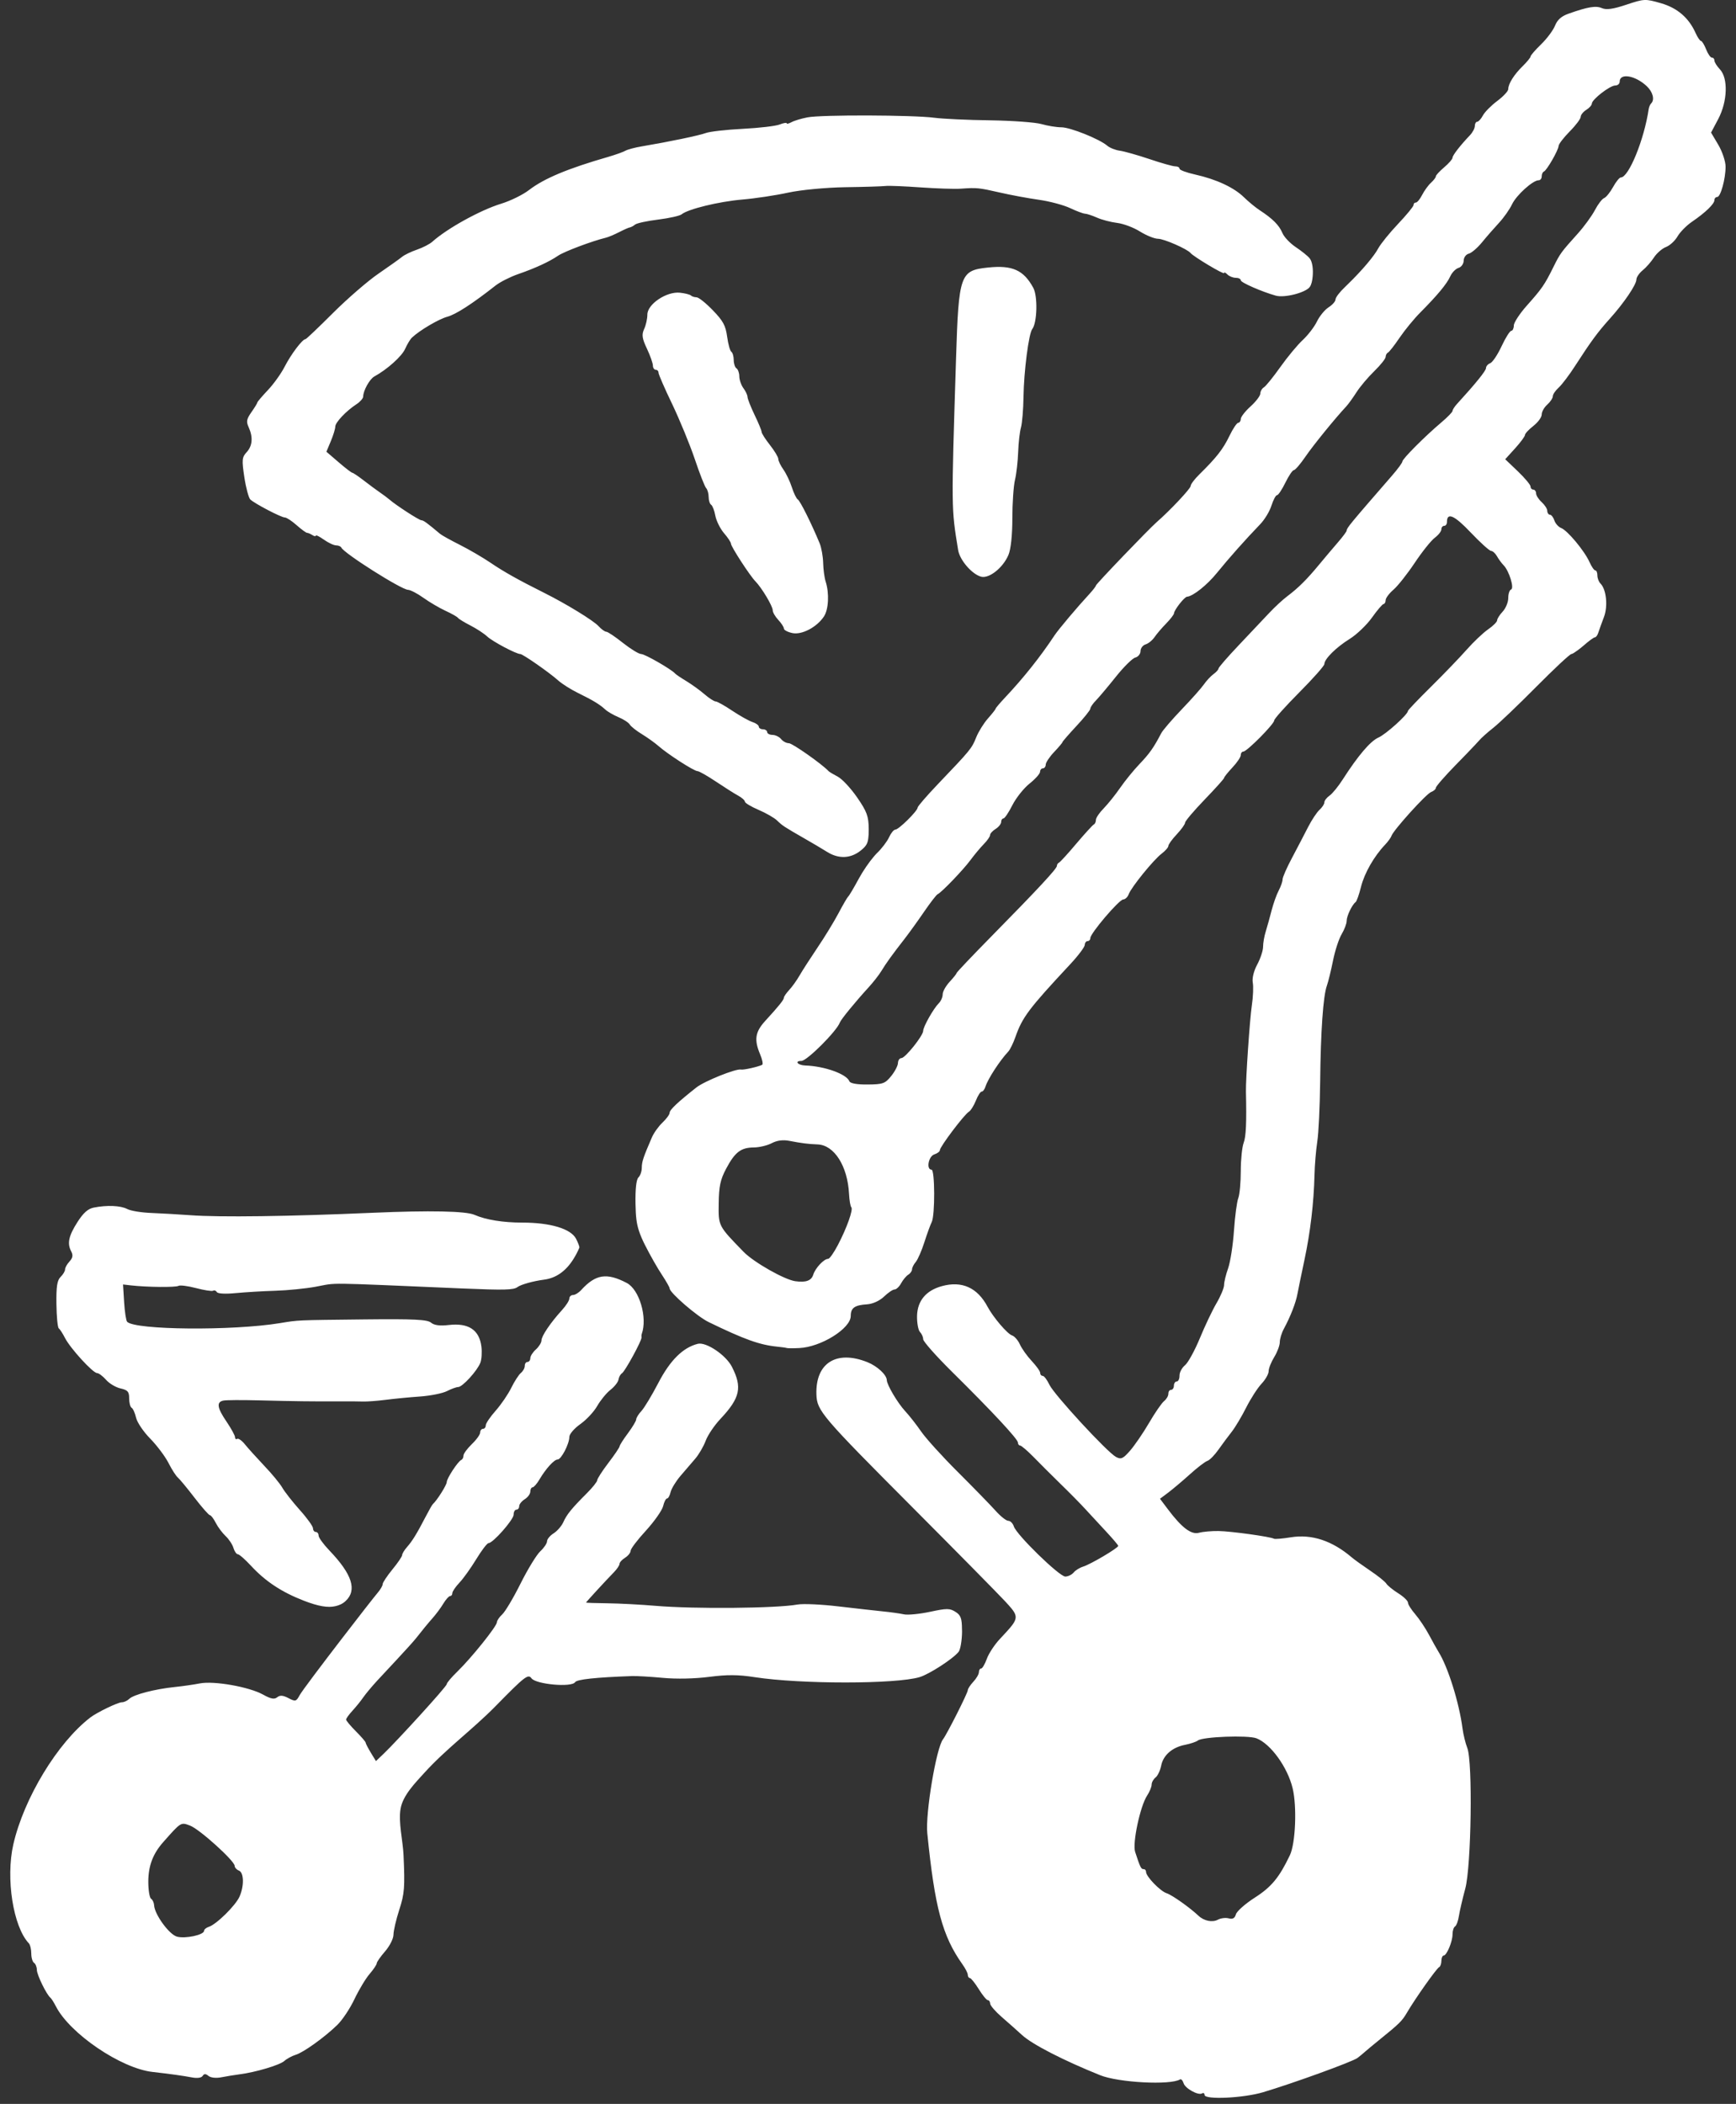 <?xml version="1.0" encoding="UTF-8"?>
<svg width="52px" height="63px" viewBox="0 0 52 63" version="1.1" xmlns="http://www.w3.org/2000/svg" xmlns:xlink="http://www.w3.org/1999/xlink">
    <rect x="0" y="0" width="52" height="63" fill="#333333" stroke="none"/>
    <!-- Generator: Sketch 61 (89581) - https://sketch.com -->
    <title>img-nav-cafe-white</title>
    <desc>Created with Sketch.</desc>
    <g id="Page-1" stroke="none" stroke-width="1" fill="none" fill-rule="evenodd">
        <g id="200318_kodomonooka-ver2" transform="translate(-1146, -6392)" fill="#FFFFFF">
            <path d="M1155.871,6438.433 C1155.687,6438.241 1155.543,6438.043 1155.543,6437.982 C1155.543,6437.923 1155.505,6437.874 1155.46,6437.874 C1155.414,6437.874 1155.376,6437.824 1155.376,6437.765 C1155.376,6437.706 1155.197,6437.456 1154.979,6437.215 C1154.763,6436.972 1154.527,6436.672 1154.458,6436.551 C1154.389,6436.429 1154.146,6436.133 1153.915,6435.892 C1153.686,6435.649 1153.426,6435.362 1153.335,6435.249 C1153.249,6435.14 1153.142,6435.064 1153.106,6435.086 C1153.069,6435.109 1153.04,6435.086 1153.04,6435.037 C1153.04,6434.985 1152.925,6434.778 1152.79,6434.577 C1152.504,6434.16 1152.477,6433.984 1152.689,6433.94 C1152.768,6433.922 1153.239,6433.92 1153.749,6433.933 C1154.867,6433.961 1155.329,6433.966 1156.086,6433.963 C1156.411,6433.961 1156.762,6433.963 1156.879,6433.968 C1156.992,6433.972 1157.296,6433.95 1157.546,6433.918 C1157.798,6433.885 1158.264,6433.84 1158.581,6433.818 C1158.898,6433.795 1159.262,6433.722 1159.39,6433.655 C1159.515,6433.591 1159.67,6433.534 1159.724,6433.534 C1159.852,6433.534 1160.294,6433.05 1160.388,6432.808 C1160.427,6432.706 1160.441,6432.491 1160.42,6432.324 C1160.357,6431.821 1160.033,6431.608 1159.441,6431.677 C1159.173,6431.708 1159.004,6431.685 1158.911,6431.606 C1158.801,6431.513 1158.398,6431.493 1156.929,6431.509 C1154.817,6431.533 1154.967,6431.526 1154.375,6431.622 C1152.956,6431.853 1150.052,6431.828 1149.809,6431.581 C1149.777,6431.549 1149.736,6431.285 1149.718,6430.992 L1149.685,6430.463 L1149.927,6430.491 C1150.402,6430.545 1151.263,6430.553 1151.345,6430.505 C1151.391,6430.477 1151.629,6430.508 1151.871,6430.571 C1152.113,6430.635 1152.343,6430.671 1152.38,6430.651 C1152.42,6430.628 1152.467,6430.645 1152.497,6430.692 C1152.526,6430.74 1152.755,6430.751 1153.064,6430.721 C1153.349,6430.694 1153.882,6430.662 1154.25,6430.651 C1154.617,6430.64 1155.161,6430.585 1155.46,6430.53 C1156.133,6430.407 1155.602,6430.402 1159.841,6430.582 C1161.118,6430.636 1161.382,6430.629 1161.502,6430.54 C1161.603,6430.464 1161.977,6430.36 1162.295,6430.319 C1162.656,6430.273 1162.95,6430.063 1163.175,6429.704 C1162.697,6429.752 1162.207,6429.737 1161.724,6429.711 C1158.082,6429.52 1154.439,6429.328 1150.796,6429.136 C1150.03,6429.096 1149.165,6429.091 1148.619,6429.63 C1147.909,6430.331 1148.173,6431.587 1148.839,6432.33 C1149.505,6433.074 1150.456,6433.482 1151.279,6434.046 C1152.614,6434.956 1153.612,6436.269 1154.586,6437.557 C1155.164,6438.323 1155.749,6439.197 1156.046,6440.096 C1156.16,6440.07 1156.263,6440.026 1156.352,6439.942 C1156.702,6439.617 1156.549,6439.142 1155.871,6438.433 L1155.871,6438.433 Z M1151.279,6434.046 C1150.456,6433.482 1149.505,6433.074 1148.839,6432.33 C1148.173,6431.587 1147.909,6430.331 1148.619,6429.63 C1149.165,6429.091 1150.03,6429.096 1150.796,6429.136 C1154.439,6429.328 1158.082,6429.52 1161.724,6429.711 C1162.207,6429.737 1162.697,6429.752 1163.175,6429.704 C1163.24,6429.6 1163.301,6429.489 1163.354,6429.361 C1163.363,6429.338 1163.319,6429.219 1163.255,6429.094 C1163.099,6428.794 1162.487,6428.61 1161.643,6428.61 C1161.068,6428.61 1160.552,6428.526 1160.216,6428.379 C1159.959,6428.264 1158.873,6428.242 1157.171,6428.316 C1154.659,6428.426 1152.577,6428.454 1151.704,6428.389 C1151.362,6428.364 1150.832,6428.334 1150.536,6428.322 C1150.236,6428.311 1149.912,6428.258 1149.81,6428.203 C1149.613,6428.099 1149.201,6428.082 1148.808,6428.161 C1148.635,6428.195 1148.497,6428.318 1148.321,6428.593 C1148.055,6429.01 1148.007,6429.233 1148.132,6429.47 C1148.194,6429.587 1148.18,6429.667 1148.082,6429.774 C1148.005,6429.858 1147.949,6429.96 1147.949,6430.012 C1147.949,6430.064 1147.89,6430.163 1147.815,6430.237 C1147.711,6430.34 1147.683,6430.525 1147.69,6431.051 C1147.695,6431.427 1147.726,6431.752 1147.761,6431.778 C1147.795,6431.802 1147.879,6431.932 1147.947,6432.065 C1148.104,6432.374 1148.783,6433.116 1148.908,6433.116 C1148.958,6433.116 1149.081,6433.209 1149.176,6433.317 C1149.271,6433.427 1149.467,6433.544 1149.61,6433.576 C1149.826,6433.625 1149.869,6433.672 1149.869,6433.872 C1149.869,6434.005 1149.901,6434.13 1149.943,6434.156 C1149.986,6434.181 1150.044,6434.314 1150.077,6434.456 C1150.109,6434.595 1150.3,6434.877 1150.499,6435.078 C1150.696,6435.279 1150.945,6435.609 1151.045,6435.804 C1151.147,6436.005 1151.272,6436.199 1151.329,6436.246 C1151.383,6436.292 1151.611,6436.567 1151.829,6436.851 C1152.047,6437.135 1152.256,6437.372 1152.288,6437.372 C1152.32,6437.372 1152.4,6437.477 1152.463,6437.602 C1152.527,6437.728 1152.662,6437.907 1152.76,6437.999 C1152.856,6438.088 1152.965,6438.253 1152.993,6438.354 C1153.023,6438.453 1153.083,6438.541 1153.122,6438.541 C1153.165,6438.541 1153.337,6438.692 1153.515,6438.883 C1153.95,6439.353 1154.433,6439.673 1155.101,6439.932 C1155.537,6440.101 1155.822,6440.148 1156.046,6440.096 C1155.749,6439.197 1155.164,6438.323 1154.586,6437.557 C1153.612,6436.269 1152.614,6434.956 1151.279,6434.046 L1151.279,6434.046 Z M1170.657,6408.856 C1170.652,6408.664 1170.605,6408.4 1170.553,6408.272 C1170.312,6407.688 1169.969,6406.999 1169.897,6406.956 C1169.856,6406.931 1169.778,6406.774 1169.722,6406.599 C1169.666,6406.423 1169.554,6406.188 1169.468,6406.064 C1169.38,6405.939 1169.313,6405.8 1169.313,6405.743 C1169.313,6405.688 1169.201,6405.502 1169.063,6405.326 C1168.925,6405.151 1168.813,6404.976 1168.813,6404.933 C1168.813,6404.892 1168.72,6404.667 1168.603,6404.425 C1168.487,6404.183 1168.393,6403.944 1168.391,6403.887 C1168.389,6403.828 1168.334,6403.711 1168.265,6403.619 C1168.201,6403.532 1168.145,6403.369 1168.145,6403.269 C1168.145,6403.169 1168.105,6403.058 1168.061,6403.031 C1168.016,6403.004 1167.978,6402.889 1167.978,6402.781 C1167.978,6402.672 1167.945,6402.56 1167.907,6402.534 C1167.868,6402.509 1167.812,6402.31 1167.781,6402.084 C1167.736,6401.75 1167.662,6401.611 1167.352,6401.291 C1167.142,6401.074 1166.927,6400.902 1166.863,6400.902 C1166.805,6400.902 1166.724,6400.877 1166.697,6400.849 C1166.667,6400.819 1166.517,6400.781 1166.367,6400.765 C1165.967,6400.722 1165.391,6401.108 1165.391,6401.42 C1165.391,6401.546 1165.348,6401.739 1165.294,6401.854 C1165.217,6402.024 1165.233,6402.134 1165.379,6402.443 C1165.477,6402.651 1165.557,6402.879 1165.557,6402.948 C1165.557,6403.014 1165.597,6403.073 1165.641,6403.073 C1165.688,6403.073 1165.725,6403.111 1165.725,6403.16 C1165.725,6403.208 1165.908,6403.632 1166.134,6404.099 C1166.357,6404.567 1166.663,6405.308 1166.81,6405.743 C1166.956,6406.178 1167.11,6406.572 1167.151,6406.615 C1167.192,6406.657 1167.227,6406.782 1167.227,6406.883 C1167.227,6406.983 1167.261,6407.091 1167.302,6407.116 C1167.342,6407.141 1167.4,6407.291 1167.427,6407.442 C1167.454,6407.592 1167.574,6407.833 1167.685,6407.963 C1167.801,6408.096 1167.895,6408.239 1167.895,6408.28 C1167.895,6408.367 1168.463,6409.241 1168.627,6409.407 C1168.816,6409.599 1169.146,6410.15 1169.146,6410.275 C1169.146,6410.335 1169.219,6410.463 1169.313,6410.563 C1169.406,6410.663 1169.48,6410.777 1169.48,6410.821 C1169.48,6410.866 1169.588,6410.925 1169.731,6410.956 C1170.016,6411.019 1170.466,6410.783 1170.681,6410.459 C1170.82,6410.247 1170.844,6409.766 1170.732,6409.416 C1170.695,6409.301 1170.661,6409.048 1170.657,6408.856 L1170.657,6408.856 Z M1174.625,6440.269 C1174.45,6440.157 1174.366,6440.156 1173.857,6440.265 C1173.54,6440.332 1173.19,6440.366 1173.073,6440.34 C1172.954,6440.314 1172.676,6440.275 1172.442,6440.252 C1172.211,6440.229 1171.617,6440.161 1171.107,6440.102 C1170.599,6440.042 1170.056,6440.017 1169.889,6440.047 C1169.255,6440.162 1166.801,6440.184 1165.641,6440.086 C1165.207,6440.049 1164.556,6440.014 1164.201,6440.01 C1163.843,6440.006 1163.554,6439.996 1163.554,6439.988 C1163.554,6439.973 1164.149,6439.325 1164.394,6439.075 C1164.483,6438.983 1164.557,6438.873 1164.557,6438.829 C1164.557,6438.786 1164.631,6438.703 1164.723,6438.646 C1164.815,6438.588 1164.89,6438.494 1164.89,6438.436 C1164.89,6438.379 1165.096,6438.107 1165.35,6437.832 C1165.601,6437.556 1165.832,6437.228 1165.863,6437.101 C1165.892,6436.976 1165.945,6436.872 1165.979,6436.872 C1166.014,6436.872 1166.062,6436.789 1166.087,6436.68 C1166.113,6436.574 1166.244,6436.359 1166.379,6436.2 C1166.515,6436.042 1166.716,6435.808 1166.826,6435.679 C1166.936,6435.551 1167.077,6435.308 1167.139,6435.14 C1167.201,6434.974 1167.401,6434.677 1167.582,6434.486 C1168.171,6433.859 1168.24,6433.544 1167.922,6432.925 C1167.742,6432.574 1167.15,6432.177 1166.901,6432.24 C1166.456,6432.353 1166.073,6432.732 1165.721,6433.409 C1165.53,6433.775 1165.303,6434.153 1165.216,6434.248 C1165.13,6434.339 1165.057,6434.457 1165.057,6434.502 C1165.057,6434.548 1164.947,6434.731 1164.811,6434.915 C1164.674,6435.098 1164.563,6435.272 1164.56,6435.308 C1164.558,6435.342 1164.407,6435.566 1164.222,6435.808 C1164.038,6436.05 1163.889,6436.282 1163.889,6436.325 C1163.889,6436.368 1163.747,6436.547 1163.58,6436.713 C1163.12,6437.173 1162.977,6437.349 1162.873,6437.582 C1162.819,6437.699 1162.692,6437.846 1162.583,6437.915 C1162.473,6437.985 1162.386,6438.091 1162.386,6438.153 C1162.386,6438.214 1162.295,6438.35 1162.186,6438.45 C1162.076,6438.551 1161.811,6438.983 1161.593,6439.418 C1161.377,6439.852 1161.13,6440.265 1161.042,6440.344 C1160.96,6440.418 1160.884,6440.529 1160.884,6440.578 C1160.884,6440.695 1160.124,6441.642 1159.699,6442.055 C1159.523,6442.225 1159.382,6442.393 1159.382,6442.43 C1159.382,6442.503 1157.878,6444.145 1157.503,6444.504 L1157.261,6444.735 L1157.106,6444.481 C1157.02,6444.338 1156.952,6444.206 1156.952,6444.181 C1156.952,6444.155 1156.818,6444.001 1156.659,6443.842 C1156.501,6443.684 1156.367,6443.523 1156.367,6443.492 C1156.367,6443.459 1156.452,6443.342 1156.559,6443.225 C1156.666,6443.108 1156.808,6442.934 1156.88,6442.828 C1156.953,6442.723 1157.136,6442.503 1157.298,6442.327 C1157.453,6442.158 1158.312,6441.249 1158.468,6441.049 C1158.623,6440.849 1158.845,6440.579 1158.948,6440.465 C1159.052,6440.349 1159.203,6440.148 1159.278,6440.022 C1159.353,6439.897 1159.446,6439.793 1159.482,6439.793 C1159.52,6439.793 1159.549,6439.756 1159.549,6439.706 C1159.549,6439.657 1159.644,6439.517 1159.762,6439.392 C1159.881,6439.267 1160.104,6438.954 1160.267,6438.687 C1160.429,6438.421 1160.592,6438.208 1160.634,6438.208 C1160.766,6438.208 1161.385,6437.506 1161.385,6437.356 C1161.385,6437.273 1161.422,6437.206 1161.468,6437.206 C1161.515,6437.206 1161.552,6437.16 1161.552,6437.101 C1161.552,6437.044 1161.627,6436.95 1161.719,6436.893 C1161.811,6436.835 1161.885,6436.733 1161.885,6436.664 C1161.885,6436.597 1161.917,6436.538 1161.952,6436.538 C1161.988,6436.538 1162.084,6436.43 1162.157,6436.305 C1162.349,6435.979 1162.599,6435.704 1162.703,6435.704 C1162.811,6435.704 1163.054,6435.236 1163.054,6435.028 C1163.054,6434.944 1163.2,6434.774 1163.383,6434.644 C1163.567,6434.514 1163.791,6434.273 1163.889,6434.102 C1163.984,6433.935 1164.165,6433.712 1164.286,6433.618 C1164.411,6433.518 1164.515,6433.385 1164.527,6433.309 C1164.539,6433.233 1164.584,6433.152 1164.631,6433.122 C1164.723,6433.064 1165.23,6432.135 1165.216,6432.049 C1165.211,6432.013 1165.213,6431.974 1165.222,6431.948 C1165.4,6431.456 1165.152,6430.614 1164.773,6430.417 C1164.172,6430.104 1163.842,6430.155 1163.408,6430.63 C1163.332,6430.713 1163.222,6430.779 1163.163,6430.779 C1163.104,6430.779 1163.054,6430.828 1163.054,6430.884 C1163.054,6430.943 1162.956,6431.097 1162.826,6431.239 C1162.485,6431.614 1162.219,6432.009 1162.219,6432.14 C1162.219,6432.204 1162.144,6432.325 1162.053,6432.408 C1161.96,6432.49 1161.885,6432.608 1161.885,6432.67 C1161.885,6432.729 1161.846,6432.783 1161.802,6432.783 C1161.754,6432.783 1161.719,6432.833 1161.719,6432.9 C1161.719,6432.967 1161.668,6433.058 1161.602,6433.113 C1161.538,6433.165 1161.408,6433.367 1161.314,6433.559 C1161.22,6433.751 1161.009,6434.06 1160.846,6434.244 C1160.683,6434.427 1160.55,6434.624 1160.55,6434.682 C1160.55,6434.74 1160.513,6434.786 1160.467,6434.786 C1160.422,6434.786 1160.383,6434.836 1160.383,6434.894 C1160.383,6434.956 1160.275,6435.108 1160.133,6435.244 C1159.992,6435.382 1159.883,6435.53 1159.883,6435.587 C1159.883,6435.646 1159.855,6435.699 1159.815,6435.718 C1159.715,6435.763 1159.382,6436.271 1159.382,6436.38 C1159.382,6436.465 1159.09,6436.93 1158.964,6437.042 C1158.942,6437.063 1158.846,6437.231 1158.751,6437.415 C1158.487,6437.923 1158.355,6438.14 1158.193,6438.324 C1158.112,6438.416 1158.046,6438.524 1158.046,6438.567 C1158.046,6438.607 1157.913,6438.804 1157.754,6438.996 C1157.597,6439.188 1157.463,6439.389 1157.463,6439.434 C1157.463,6439.482 1157.399,6439.593 1157.314,6439.693 C1157.21,6439.816 1156.733,6440.426 1156.237,6441.072 C1156.254,6441.44 1156.211,6441.809 1156.07,6442.172 C1155.813,6442.833 1155.287,6443.357 1154.986,6444 C1154.685,6444.641 1154.705,6445.555 1155.325,6445.9 C1155.656,6446.084 1156.065,6446.05 1156.431,6445.952 C1158.596,6445.372 1159.742,6442.966 1161.717,6441.907 C1163.247,6441.084 1165.086,6441.165 1166.82,6441.266 C1168.46,6441.362 1170.154,6441.601 1171.757,6441.353 C1172.803,6441.19 1173.8,6440.937 1174.815,6440.786 C1174.813,6440.462 1174.778,6440.366 1174.625,6440.269 L1174.625,6440.269 Z M1153.155,6448.013 C1153.088,6447.987 1153.029,6447.922 1153.029,6447.873 C1153.029,6447.724 1151.978,6446.775 1151.694,6446.667 C1151.415,6446.562 1151.426,6446.555 1150.894,6447.156 C1150.58,6447.509 1150.442,6447.873 1150.442,6448.349 C1150.442,6448.599 1150.48,6448.83 1150.526,6448.858 C1150.57,6448.884 1150.612,6448.975 1150.616,6449.05 C1150.628,6449.325 1151.068,6449.93 1151.302,6449.992 C1151.552,6450.06 1152.112,6449.939 1152.112,6449.818 C1152.112,6449.778 1152.178,6449.722 1152.254,6449.698 C1152.48,6449.628 1153.059,6449.058 1153.175,6448.792 C1153.318,6448.466 1153.307,6448.072 1153.155,6448.013 L1153.155,6448.013 Z M1171.757,6441.353 C1172.803,6441.19 1173.8,6440.937 1174.815,6440.786 C1174.815,6440.815 1174.817,6440.834 1174.817,6440.865 C1174.814,6441.124 1174.768,6441.394 1174.715,6441.462 C1174.552,6441.67 1173.836,6442.134 1173.544,6442.221 C1172.834,6442.433 1169.989,6442.434 1168.612,6442.223 C1168.108,6442.145 1167.786,6442.143 1167.244,6442.213 C1166.81,6442.269 1166.271,6442.281 1165.858,6442.243 C1165.482,6442.208 1165.071,6442.184 1164.932,6442.189 C1163.838,6442.228 1163.279,6442.288 1163.227,6442.372 C1163.126,6442.535 1162.052,6442.438 1161.919,6442.255 C1161.82,6442.119 1161.72,6442.196 1160.844,6443.09 C1160.163,6443.783 1159.372,6444.36 1158.717,6445.08 C1158.447,6445.378 1158.071,6445.755 1158,6446.155 C1157.927,6446.563 1158.068,6447.122 1158.087,6447.539 C1158.131,6448.516 1158.117,6448.703 1157.961,6449.183 C1157.864,6449.483 1157.786,6449.819 1157.786,6449.935 C1157.786,6450.049 1157.673,6450.273 1157.536,6450.431 C1157.398,6450.59 1157.285,6450.751 1157.285,6450.79 C1157.285,6450.828 1157.188,6450.974 1157.073,6451.107 C1156.954,6451.245 1156.753,6451.579 1156.618,6451.862 C1156.483,6452.147 1156.255,6452.489 1156.101,6452.638 C1155.717,6453.01 1155.088,6453.461 1154.857,6453.53 C1154.749,6453.562 1154.591,6453.648 1154.515,6453.716 C1154.376,6453.839 1153.655,6454.054 1153.172,6454.115 C1153.024,6454.134 1152.783,6454.174 1152.633,6454.203 C1152.475,6454.235 1152.313,6454.218 1152.245,6454.162 C1152.161,6454.093 1152.112,6454.093 1152.07,6454.162 C1152.034,6454.22 1151.911,6454.238 1151.752,6454.208 C1151.471,6454.155 1151.118,6454.106 1150.567,6454.043 C1149.624,6453.936 1148.093,6452.897 1147.674,6452.079 C1147.615,6451.963 1147.54,6451.845 1147.512,6451.823 C1147.395,6451.73 1147.104,6451.136 1147.104,6450.986 C1147.104,6450.902 1147.064,6450.804 1147.02,6450.777 C1146.975,6450.75 1146.937,6450.623 1146.937,6450.497 C1146.937,6450.372 1146.904,6450.234 1146.866,6450.194 C1146.395,6449.699 1146.167,6448.249 1146.399,6447.23 C1146.716,6445.845 1147.725,6444.183 1148.706,6443.429 C1148.907,6443.275 1149.531,6442.974 1149.649,6442.974 C1149.716,6442.974 1149.813,6442.929 1149.875,6442.869 C1150.003,6442.744 1150.643,6442.577 1151.234,6442.517 C1151.469,6442.493 1151.799,6442.445 1151.986,6442.409 C1152.412,6442.326 1153.466,6442.513 1153.88,6442.744 C1154.114,6442.874 1154.217,6442.893 1154.302,6442.825 C1154.386,6442.757 1154.473,6442.762 1154.64,6442.849 C1154.848,6442.958 1154.874,6442.951 1154.973,6442.766 C1155.038,6442.644 1155.652,6441.833 1156.237,6441.072 C1156.254,6441.44 1156.211,6441.809 1156.07,6442.172 C1155.813,6442.833 1155.287,6443.357 1154.986,6444 C1154.685,6444.641 1154.705,6445.555 1155.325,6445.9 C1155.656,6446.084 1156.065,6446.05 1156.431,6445.952 C1158.596,6445.372 1159.742,6442.966 1161.717,6441.907 C1163.247,6441.084 1165.086,6441.165 1166.82,6441.266 C1168.46,6441.362 1170.154,6441.601 1171.757,6441.353 L1171.757,6441.353 Z M1175.389,6409.269 C1175.629,6409.332 1176.048,6408.999 1176.208,6408.614 C1176.279,6408.446 1176.324,6408.022 1176.324,6407.521 C1176.324,6407.07 1176.359,6406.553 1176.403,6406.369 C1176.446,6406.186 1176.489,6405.81 1176.498,6405.534 C1176.508,6405.259 1176.545,6404.929 1176.582,6404.8 C1176.618,6404.672 1176.653,6404.257 1176.658,6403.883 C1176.669,6403.115 1176.814,6401.992 1176.92,6401.854 C1177.068,6401.664 1177.088,6400.87 1176.951,6400.619 C1176.662,6400.087 1176.324,6399.935 1175.598,6400.011 C1174.757,6400.098 1174.717,6400.21 1174.637,6402.739 C1174.494,6407.279 1174.493,6407.204 1174.7,6408.472 C1174.748,6408.772 1175.115,6409.197 1175.389,6409.269 L1175.389,6409.269 Z M1171.675,6415.879 C1171.485,6415.604 1171.227,6415.327 1171.095,6415.257 C1170.961,6415.187 1170.84,6415.114 1170.819,6415.091 C1170.626,6414.882 1169.734,6414.255 1169.63,6414.255 C1169.555,6414.255 1169.453,6414.201 1169.396,6414.13 C1169.344,6414.064 1169.221,6414.006 1169.138,6414.006 C1169.054,6414.006 1168.979,6413.966 1168.979,6413.922 C1168.979,6413.878 1168.921,6413.838 1168.854,6413.838 C1168.787,6413.838 1168.729,6413.801 1168.729,6413.759 C1168.729,6413.717 1168.641,6413.653 1168.541,6413.622 C1168.436,6413.588 1168.17,6413.44 1167.936,6413.284 C1167.702,6413.127 1167.482,6413.004 1167.435,6413.004 C1167.39,6413.004 1167.239,6412.907 1167.105,6412.791 C1166.967,6412.671 1166.73,6412.501 1166.563,6412.398 C1166.396,6412.298 1166.248,6412.198 1166.224,6412.17 C1166.117,6412.045 1165.318,6411.585 1165.207,6411.585 C1165.137,6411.585 1164.894,6411.436 1164.66,6411.252 C1164.427,6411.066 1164.204,6410.917 1164.16,6410.917 C1164.117,6410.917 1164.013,6410.842 1163.93,6410.751 C1163.781,6410.585 1162.962,6410.083 1162.303,6409.754 C1161.526,6409.366 1161.075,6409.112 1160.684,6408.845 C1160.465,6408.697 1160.054,6408.456 1159.779,6408.318 C1159.503,6408.179 1159.232,6408.029 1159.182,6407.986 C1158.789,6407.656 1158.684,6407.579 1158.622,6407.579 C1158.555,6407.579 1157.863,6407.131 1157.663,6406.957 C1157.608,6406.909 1157.479,6406.813 1157.379,6406.745 C1157.275,6406.674 1157.066,6406.519 1156.899,6406.39 C1156.732,6406.261 1156.581,6406.159 1156.553,6406.157 C1156.526,6406.154 1156.34,6406.012 1156.14,6405.839 L1155.777,6405.527 L1155.91,6405.209 C1155.983,6405.034 1156.043,6404.84 1156.043,6404.775 C1156.043,6404.649 1156.369,6404.305 1156.678,6404.104 C1156.786,6404.034 1156.879,6403.928 1156.879,6403.874 C1156.879,6403.699 1157.072,6403.351 1157.212,6403.274 C1157.596,6403.064 1158.037,6402.67 1158.135,6402.447 C1158.199,6402.305 1158.287,6402.159 1158.339,6402.11 C1158.57,6401.891 1159.14,6401.556 1159.398,6401.485 C1159.657,6401.415 1160.15,6401.096 1160.843,6400.551 C1160.975,6400.447 1161.276,6400.294 1161.51,6400.212 C1162.036,6400.03 1162.452,6399.838 1162.72,6399.655 C1162.901,6399.532 1163.738,6399.217 1164.155,6399.116 C1164.229,6399.098 1164.406,6399.023 1164.548,6398.95 C1164.69,6398.877 1164.835,6398.813 1164.869,6398.809 C1164.903,6398.803 1164.974,6398.766 1165.023,6398.725 C1165.074,6398.683 1165.382,6398.616 1165.716,6398.575 C1166.05,6398.533 1166.362,6398.463 1166.417,6398.418 C1166.611,6398.26 1167.527,6398.037 1168.228,6397.976 C1168.62,6397.943 1169.236,6397.85 1169.605,6397.769 C1169.984,6397.687 1170.724,6397.616 1171.316,6397.606 C1171.892,6397.598 1172.434,6397.581 1172.526,6397.569 C1172.618,6397.557 1173.086,6397.577 1173.569,6397.611 C1174.053,6397.645 1174.595,6397.663 1174.779,6397.65 C1175.269,6397.616 1175.313,6397.621 1175.948,6397.765 C1176.273,6397.84 1176.791,6397.936 1177.117,6397.982 C1177.441,6398.028 1177.857,6398.139 1178.055,6398.232 C1178.247,6398.323 1178.452,6398.399 1178.501,6398.399 C1178.551,6398.399 1178.714,6398.453 1178.857,6398.516 C1179.004,6398.582 1179.269,6398.651 1179.461,6398.675 C1179.651,6398.698 1179.958,6398.813 1180.149,6398.934 C1180.341,6399.053 1180.582,6399.15 1180.688,6399.15 C1180.863,6399.15 1181.563,6399.456 1181.661,6399.576 C1181.749,6399.684 1182.666,6400.233 1182.666,6400.177 C1182.666,6400.143 1182.708,6400.161 1182.766,6400.219 C1182.821,6400.274 1182.933,6400.319 1183.017,6400.319 C1183.1,6400.319 1183.166,6400.352 1183.166,6400.394 C1183.166,6400.46 1183.801,6400.738 1184.218,6400.854 C1184.477,6400.926 1185.108,6400.764 1185.232,6400.594 C1185.283,6400.524 1185.309,6400.404 1185.32,6400.277 C1185.068,6400.082 1184.834,6399.791 1184.414,6399.451 C1182.777,6398.131 1180.654,6397.511 1178.619,6397.139 C1174.702,6396.422 1170.615,6396.457 1166.784,6397.543 C1164.818,6398.1 1163.114,6399.236 1161.209,6399.904 C1159.263,6400.585 1157.241,6400.941 1155.587,6402.314 C1154.195,6403.47 1153.466,6405.764 1154.723,6407.064 C1155.132,6407.487 1155.683,6407.736 1156.219,6407.978 C1161.262,6410.264 1166.142,6412.911 1170.808,6415.892 C1171.429,6416.289 1171.803,6416.693 1172.008,6417.107 C1172.018,6417.034 1172.023,6416.948 1172.022,6416.826 C1172.018,6416.44 1171.968,6416.304 1171.675,6415.879 L1171.675,6415.879 Z M1170.808,6415.892 C1166.142,6412.911 1161.262,6410.264 1156.219,6407.978 C1155.683,6407.736 1155.132,6407.487 1154.723,6407.064 C1153.466,6405.764 1154.195,6403.47 1155.587,6402.314 C1157.241,6400.941 1159.263,6400.585 1161.209,6399.904 C1163.114,6399.236 1164.818,6398.1 1166.784,6397.543 C1170.615,6396.457 1174.702,6396.422 1178.619,6397.139 C1180.654,6397.511 1182.777,6398.131 1184.414,6399.451 C1184.834,6399.791 1185.068,6400.082 1185.32,6400.277 C1185.339,6400.07 1185.314,6399.838 1185.229,6399.735 C1185.172,6399.664 1184.99,6399.518 1184.815,6399.401 C1184.64,6399.284 1184.462,6399.096 1184.412,6398.975 C1184.316,6398.744 1184.118,6398.546 1183.734,6398.296 C1183.607,6398.213 1183.401,6398.043 1183.259,6397.905 C1182.96,6397.613 1182.432,6397.368 1181.798,6397.226 C1181.539,6397.169 1181.331,6397.091 1181.331,6397.051 C1181.331,6397.011 1181.276,6396.981 1181.201,6396.981 C1181.131,6396.981 1180.78,6396.882 1180.429,6396.763 C1180.079,6396.645 1179.677,6396.532 1179.545,6396.513 C1179.411,6396.495 1179.243,6396.428 1179.169,6396.365 C1178.936,6396.164 1178.059,6395.812 1177.793,6395.812 C1177.65,6395.812 1177.383,6395.769 1177.199,6395.716 C1177.015,6395.663 1176.324,6395.613 1175.656,6395.603 C1174.989,6395.595 1174.24,6395.559 1173.986,6395.526 C1173.361,6395.442 1170.599,6395.433 1170.189,6395.514 C1170.006,6395.549 1169.79,6395.614 1169.71,6395.658 C1169.626,6395.703 1169.564,6395.717 1169.564,6395.691 C1169.564,6395.666 1169.468,6395.683 1169.351,6395.729 C1169.234,6395.775 1168.737,6395.833 1168.245,6395.858 C1167.752,6395.883 1167.258,6395.94 1167.143,6395.983 C1166.945,6396.057 1166.058,6396.242 1165.224,6396.383 C1165.015,6396.418 1164.799,6396.476 1164.735,6396.513 C1164.673,6396.55 1164.447,6396.63 1164.231,6396.694 C1163.003,6397.048 1162.296,6397.344 1161.844,6397.692 C1161.66,6397.834 1161.284,6398.017 1161.009,6398.101 C1160.392,6398.289 1159.39,6398.842 1158.948,6399.24 C1158.869,6399.31 1158.664,6399.416 1158.489,6399.476 C1158.313,6399.536 1158.116,6399.632 1158.046,6399.689 C1157.977,6399.747 1157.663,6399.97 1157.337,6400.194 C1157.018,6400.412 1156.399,6400.949 1155.973,6401.374 C1155.547,6401.8 1155.174,6402.155 1155.151,6402.155 C1155.059,6402.155 1154.719,6402.605 1154.526,6402.981 C1154.419,6403.19 1154.194,6403.503 1154.02,6403.686 C1153.846,6403.87 1153.708,6404.033 1153.708,6404.053 C1153.708,6404.074 1153.631,6404.199 1153.532,6404.341 C1153.385,6404.55 1153.371,6404.625 1153.448,6404.792 C1153.584,6405.093 1153.563,6405.352 1153.386,6405.543 C1153.248,6405.692 1153.241,6405.773 1153.319,6406.29 C1153.367,6406.607 1153.448,6406.909 1153.498,6406.957 C1153.632,6407.083 1154.423,6407.496 1154.533,6407.496 C1154.583,6407.496 1154.742,6407.599 1154.883,6407.725 C1155.026,6407.851 1155.167,6407.955 1155.197,6407.955 C1155.227,6407.955 1155.297,6407.985 1155.355,6408.022 C1155.413,6408.06 1155.46,6408.067 1155.46,6408.038 C1155.46,6408.011 1155.568,6408.065 1155.702,6408.16 C1155.835,6408.254 1155.999,6408.331 1156.069,6408.331 C1156.136,6408.331 1156.208,6408.362 1156.224,6408.397 C1156.299,6408.566 1158.022,6409.657 1158.222,6409.662 C1158.294,6409.664 1158.506,6409.774 1158.681,6409.9 C1158.86,6410.028 1159.156,6410.203 1159.34,6410.288 C1159.523,6410.372 1159.693,6410.468 1159.716,6410.5 C1159.739,6410.533 1159.908,6410.636 1160.091,6410.73 C1160.275,6410.824 1160.5,6410.972 1160.592,6411.058 C1160.75,6411.208 1161.462,6411.585 1161.585,6411.585 C1161.661,6411.585 1162.453,6412.137 1162.72,6412.376 C1162.836,6412.479 1163.096,6412.644 1163.304,6412.746 C1163.764,6412.971 1163.967,6413.095 1164.131,6413.247 C1164.2,6413.311 1164.377,6413.413 1164.527,6413.476 C1164.677,6413.538 1164.828,6413.637 1164.865,6413.697 C1164.902,6413.757 1165.061,6413.883 1165.228,6413.984 C1165.394,6414.086 1165.612,6414.241 1165.725,6414.34 C1166,6414.583 1166.79,6415.091 1166.892,6415.091 C1166.939,6415.091 1167.185,6415.23 1167.443,6415.403 C1167.702,6415.576 1168,6415.765 1168.111,6415.825 C1168.22,6415.884 1168.312,6415.966 1168.312,6416.004 C1168.312,6416.043 1168.495,6416.154 1168.72,6416.25 C1168.946,6416.347 1169.197,6416.491 1169.279,6416.572 C1169.438,6416.726 1169.48,6416.754 1170.114,6417.118 C1170.34,6417.247 1170.636,6417.422 1170.774,6417.509 C1171.116,6417.724 1171.475,6417.712 1171.775,6417.475 C1171.93,6417.352 1171.987,6417.274 1172.008,6417.107 C1171.803,6416.693 1171.429,6416.289 1170.808,6415.892 L1170.808,6415.892 Z M1190.978,6402.368 C1191.099,6402.109 1191.228,6401.905 1191.271,6401.905 C1191.31,6401.905 1191.345,6401.829 1191.345,6401.746 C1191.345,6401.659 1191.524,6401.387 1191.74,6401.145 C1192.189,6400.641 1192.267,6400.528 1192.532,6399.993 C1192.733,6399.588 1192.753,6399.559 1193.27,6398.984 C1193.458,6398.774 1193.681,6398.467 1193.774,6398.291 C1193.866,6398.115 1193.989,6397.955 1194.049,6397.932 C1194.109,6397.909 1194.229,6397.761 1194.317,6397.602 C1194.404,6397.444 1194.508,6397.314 1194.55,6397.314 C1194.787,6397.314 1195.25,6396.18 1195.384,6395.27 C1195.394,6395.203 1195.426,6395.128 1195.46,6395.095 C1195.57,6394.985 1195.51,6394.753 1195.326,6394.58 C1194.984,6394.258 1194.516,6394.179 1194.516,6394.443 C1194.516,6394.509 1194.458,6394.56 1194.383,6394.56 C1194.224,6394.56 1193.682,6394.98 1193.682,6395.103 C1193.682,6395.148 1193.606,6395.234 1193.515,6395.29 C1193.423,6395.348 1193.348,6395.441 1193.348,6395.499 C1193.348,6395.557 1193.2,6395.754 1193.018,6395.937 C1192.837,6396.121 1192.687,6396.316 1192.686,6396.371 C1192.68,6396.497 1192.336,6397.097 1192.247,6397.136 C1192.209,6397.151 1192.18,6397.215 1192.18,6397.281 C1192.18,6397.348 1192.14,6397.398 1192.088,6397.398 C1191.916,6397.398 1191.425,6397.84 1191.293,6398.115 C1191.22,6398.269 1191.046,6398.516 1190.899,6398.675 C1190.753,6398.832 1190.526,6399.092 1190.39,6399.259 C1190.253,6399.426 1190.077,6399.576 1189.993,6399.597 C1189.912,6399.617 1189.843,6399.713 1189.843,6399.806 C1189.843,6399.897 1189.772,6399.998 1189.689,6400.022 C1189.602,6400.048 1189.493,6400.161 1189.44,6400.277 C1189.338,6400.501 1189.061,6400.836 1188.547,6401.354 C1188.356,6401.545 1188.083,6401.879 1187.923,6402.113 C1187.765,6402.347 1187.61,6402.543 1187.573,6402.56 C1187.538,6402.575 1187.506,6402.635 1187.506,6402.685 C1187.506,6402.738 1187.356,6402.928 1187.164,6403.115 C1186.972,6403.302 1186.738,6403.58 1186.63,6403.749 C1186.523,6403.916 1186.389,6404.101 1186.329,6404.166 C1185.993,6404.525 1185.333,6405.337 1185.101,6405.677 C1184.953,6405.894 1184.795,6406.078 1184.756,6406.078 C1184.717,6406.078 1184.604,6406.244 1184.502,6406.453 C1184.4,6406.661 1184.289,6406.828 1184.252,6406.828 C1184.215,6406.828 1184.141,6406.966 1184.084,6407.142 C1184.029,6407.317 1183.878,6407.564 1183.742,6407.704 C1183.307,6408.155 1182.802,6408.723 1182.458,6409.148 C1182.161,6409.516 1181.737,6409.854 1181.556,6409.869 C1181.476,6409.875 1181.169,6410.267 1181.166,6410.367 C1181.164,6410.402 1181.057,6410.542 1180.935,6410.667 C1180.811,6410.792 1180.648,6410.982 1180.584,6411.077 C1180.515,6411.176 1180.399,6411.271 1180.312,6411.297 C1180.231,6411.322 1180.163,6411.414 1180.163,6411.498 C1180.163,6411.581 1180.091,6411.669 1180.008,6411.69 C1179.923,6411.71 1179.661,6411.969 1179.428,6412.261 C1179.195,6412.553 1178.924,6412.875 1178.831,6412.971 C1178.733,6413.071 1178.66,6413.178 1178.66,6413.221 C1178.66,6413.262 1178.469,6413.5 1178.242,6413.742 C1178.017,6413.984 1177.825,6414.204 1177.825,6414.223 C1177.825,6414.24 1177.71,6414.377 1177.575,6414.519 C1177.44,6414.66 1177.324,6414.834 1177.324,6414.894 C1177.324,6414.953 1177.285,6415.007 1177.242,6415.007 C1177.194,6415.007 1177.156,6415.053 1177.154,6415.111 C1177.152,6415.17 1177.012,6415.326 1176.837,6415.466 C1176.665,6415.603 1176.433,6415.896 1176.324,6416.112 C1176.214,6416.33 1176.093,6416.509 1176.056,6416.509 C1176.019,6416.509 1175.989,6416.555 1175.989,6416.613 C1175.989,6416.67 1175.914,6416.765 1175.823,6416.822 C1175.73,6416.879 1175.656,6416.962 1175.656,6417.006 C1175.656,6417.051 1175.574,6417.169 1175.468,6417.277 C1175.363,6417.384 1175.188,6417.594 1175.071,6417.752 C1174.857,6418.044 1174.197,6418.731 1174.086,6418.777 C1174.05,6418.792 1173.866,6419.03 1173.678,6419.305 C1173.49,6419.58 1173.227,6419.944 1173.095,6420.114 C1172.736,6420.574 1172.538,6420.847 1172.402,6421.074 C1172.333,6421.188 1172.162,6421.408 1172.024,6421.559 C1171.62,6422 1171.191,6422.525 1171.157,6422.618 C1171.064,6422.877 1170.171,6423.769 1170.006,6423.769 C1169.787,6423.769 1169.897,6423.898 1170.122,6423.906 C1170.699,6423.925 1171.359,6424.162 1171.443,6424.379 C1171.468,6424.442 1171.671,6424.478 1171.987,6424.475 C1172.447,6424.471 1172.511,6424.448 1172.693,6424.224 C1172.801,6424.092 1172.896,6423.911 1172.897,6423.833 C1172.9,6423.749 1172.944,6423.686 1173.002,6423.684 C1173.117,6423.681 1173.653,6423.011 1173.653,6422.868 C1173.653,6422.747 1173.961,6422.201 1174.12,6422.042 C1174.185,6421.978 1174.237,6421.859 1174.237,6421.775 C1174.237,6421.691 1174.33,6421.525 1174.446,6421.399 C1174.562,6421.274 1174.654,6421.158 1174.654,6421.137 C1174.654,6421.116 1175.113,6420.632 1175.68,6420.056 C1177.092,6418.621 1177.659,6418.011 1177.659,6417.928 C1177.659,6417.888 1177.683,6417.85 1177.721,6417.831 C1177.756,6417.815 1177.989,6417.561 1178.242,6417.26 C1178.497,6416.96 1178.73,6416.705 1178.764,6416.688 C1178.799,6416.673 1178.827,6416.61 1178.827,6416.551 C1178.827,6416.49 1178.93,6416.338 1179.061,6416.205 C1179.19,6416.072 1179.409,6415.8 1179.553,6415.591 C1179.697,6415.383 1179.953,6415.067 1180.13,6414.882 C1180.435,6414.563 1180.557,6414.389 1180.784,6413.955 C1180.832,6413.864 1181.109,6413.543 1181.397,6413.242 C1181.686,6412.941 1181.985,6412.605 1182.061,6412.495 C1182.136,6412.386 1182.268,6412.245 1182.349,6412.186 C1182.432,6412.126 1182.499,6412.052 1182.499,6412.019 C1182.499,6411.987 1182.771,6411.673 1183.104,6411.322 C1183.436,6410.972 1183.845,6410.539 1184.01,6410.363 C1184.173,6410.188 1184.423,6409.956 1184.561,6409.853 C1184.886,6409.609 1185.148,6409.349 1185.507,6408.914 C1185.665,6408.723 1185.919,6408.422 1186.067,6408.251 C1186.219,6408.076 1186.338,6407.916 1186.338,6407.888 C1186.338,6407.811 1186.44,6407.688 1187.695,6406.244 C1187.869,6406.044 1188.007,6405.856 1188.007,6405.819 C1188.007,6405.741 1188.683,6405.064 1189.167,6404.655 C1189.359,6404.493 1189.509,6404.339 1189.509,6404.304 C1189.509,6404.271 1189.57,6404.175 1189.64,6404.099 C1190.197,6403.49 1190.511,6403.103 1190.511,6403.023 C1190.511,6402.97 1190.569,6402.901 1190.636,6402.877 C1190.706,6402.851 1190.857,6402.627 1190.978,6402.368 L1190.978,6402.368 Z M1171.5,6428.151 C1171.473,6428.124 1171.442,6427.943 1171.432,6427.75 C1171.389,6426.916 1170.988,6426.286 1170.489,6426.269 C1170.217,6426.259 1170.014,6426.234 1169.647,6426.163 C1169.455,6426.125 1169.273,6426.149 1169.117,6426.232 C1168.984,6426.301 1168.745,6426.359 1168.579,6426.36 C1168.19,6426.364 1168.015,6426.499 1167.749,6426.999 C1167.578,6427.322 1167.534,6427.525 1167.528,6428.034 C1167.518,6428.717 1167.511,6428.702 1168.274,6429.486 C1168.577,6429.798 1169.497,6430.32 1169.822,6430.365 C1170.139,6430.41 1170.305,6430.349 1170.36,6430.17 C1170.422,6429.971 1170.68,6429.695 1170.807,6429.695 C1170.849,6429.695 1170.978,6429.511 1171.1,6429.278 C1171.367,6428.768 1171.563,6428.215 1171.5,6428.151 L1171.5,6428.151 Z M1193.408,6410.991 C1193.389,6411.158 1193.335,6411.315 1193.267,6411.466 C1193.176,6411.533 1193.097,6411.585 1193.069,6411.585 C1193.025,6411.585 1192.555,6412.024 1192.017,6412.566 C1191.479,6413.109 1190.903,6413.659 1190.727,6413.797 C1190.552,6413.935 1190.368,6414.1 1190.315,6414.164 C1190.296,6414.187 1190.239,6414.248 1190.168,6414.323 C1188.371,6415.62 1186.552,6416.875 1185.76,6418.887 C1185.236,6420.219 1185.258,6421.692 1185.202,6423.123 C1185.105,6425.564 1184.822,6428.113 1184.135,6430.466 C1183.522,6432.564 1181.578,6434.132 1180.246,6435.861 C1180.09,6436.065 1179.929,6436.277 1179.859,6436.525 C1179.572,6437.538 1180.854,6438.423 1180.764,6439.472 C1180.701,6440.199 1179.974,6440.713 1179.254,6440.831 C1178.534,6440.948 1177.803,6440.777 1177.077,6440.703 C1176.82,6440.676 1176.567,6440.667 1176.317,6440.667 C1176.517,6440.4 1176.43,6440.299 1176.1,6439.943 C1175.877,6439.704 1174.649,6438.458 1173.36,6437.165 C1170.606,6434.402 1170.472,6434.245 1170.455,6433.76 C1170.422,6432.816 1171.051,6432.417 1171.984,6432.79 C1172.276,6432.907 1172.557,6433.166 1172.563,6433.326 C1172.568,6433.473 1172.886,6434.009 1173.11,6434.252 C1173.235,6434.386 1173.451,6434.661 1173.594,6434.869 C1173.736,6435.074 1174.233,6435.623 1174.692,6436.079 C1175.15,6436.536 1175.657,6437.056 1175.81,6437.226 C1175.966,6437.402 1176.139,6437.54 1176.202,6437.54 C1176.264,6437.54 1176.339,6437.615 1176.368,6437.707 C1176.446,6437.957 1177.731,6439.209 1177.909,6439.209 C1177.992,6439.209 1178.104,6439.155 1178.16,6439.088 C1178.214,6439.022 1178.343,6438.942 1178.443,6438.912 C1178.66,6438.847 1179.495,6438.355 1179.495,6438.29 C1179.495,6438.268 1179.334,6438.078 1179.14,6437.87 C1178.945,6437.661 1178.666,6437.36 1178.522,6437.202 C1178.379,6437.044 1178.038,6436.698 1177.771,6436.439 C1177.505,6436.178 1177.133,6435.809 1176.954,6435.624 C1176.774,6435.441 1176.593,6435.286 1176.557,6435.286 C1176.521,6435.286 1176.49,6435.244 1176.49,6435.195 C1176.49,6435.094 1175.714,6434.26 1174.512,6433.073 C1174.037,6432.603 1173.653,6432.169 1173.653,6432.103 C1173.653,6432.036 1173.609,6431.939 1173.557,6431.886 C1173.505,6431.833 1173.465,6431.614 1173.469,6431.406 C1173.48,6430.952 1173.736,6430.644 1174.212,6430.513 C1174.812,6430.347 1175.278,6430.557 1175.582,6431.131 C1175.751,6431.447 1176.174,6431.943 1176.315,6431.989 C1176.388,6432.012 1176.496,6432.136 1176.552,6432.262 C1176.611,6432.39 1176.766,6432.607 1176.907,6432.758 C1177.048,6432.908 1177.158,6433.063 1177.158,6433.113 C1177.158,6433.163 1177.191,6433.2 1177.233,6433.2 C1177.275,6433.2 1177.364,6433.317 1177.435,6433.467 C1177.579,6433.767 1179.163,6435.485 1179.428,6435.627 C1179.579,6435.708 1179.636,6435.683 1179.849,6435.441 C1179.983,6435.288 1180.241,6434.912 1180.417,6434.611 C1180.592,6434.31 1180.797,6434.012 1180.868,6433.956 C1180.942,6433.895 1180.997,6433.802 1180.997,6433.734 C1180.997,6433.667 1181.032,6433.618 1181.081,6433.618 C1181.125,6433.618 1181.163,6433.559 1181.163,6433.492 C1181.163,6433.426 1181.203,6433.367 1181.247,6433.367 C1181.295,6433.367 1181.331,6433.292 1181.331,6433.192 C1181.331,6433.092 1181.402,6432.958 1181.498,6432.879 C1181.589,6432.803 1181.788,6432.44 1181.94,6432.073 C1182.091,6431.706 1182.316,6431.233 1182.44,6431.022 C1182.563,6430.813 1182.666,6430.566 1182.666,6430.479 C1182.666,6430.39 1182.719,6430.17 1182.787,6429.979 C1182.854,6429.789 1182.932,6429.286 1182.962,6428.852 C1182.992,6428.418 1183.05,6427.982 1183.092,6427.875 C1183.133,6427.77 1183.166,6427.409 1183.166,6427.066 C1183.166,6426.724 1183.205,6426.348 1183.252,6426.223 C1183.324,6426.034 1183.342,6425.622 1183.321,6424.687 C1183.312,6424.327 1183.437,6422.501 1183.498,6422.101 C1183.536,6421.85 1183.548,6421.543 1183.526,6421.425 C1183.501,6421.296 1183.555,6421.074 1183.659,6420.882 C1183.754,6420.707 1183.834,6420.463 1183.834,6420.353 C1183.834,6420.238 1183.869,6420.035 1183.914,6419.893 C1183.958,6419.752 1184.035,6419.472 1184.089,6419.263 C1184.143,6419.055 1184.237,6418.789 1184.302,6418.667 C1184.368,6418.541 1184.418,6418.396 1184.418,6418.333 C1184.418,6418.27 1184.546,6417.977 1184.707,6417.677 C1184.866,6417.377 1185.08,6416.967 1185.186,6416.759 C1185.293,6416.551 1185.443,6416.325 1185.524,6416.25 C1185.608,6416.174 1185.67,6416.077 1185.67,6416.025 C1185.67,6415.975 1185.741,6415.883 1185.824,6415.825 C1185.911,6415.765 1186.087,6415.549 1186.22,6415.341 C1186.681,6414.623 1187.049,6414.192 1187.289,6414.086 C1187.515,6413.987 1188.174,6413.392 1188.174,6413.287 C1188.174,6413.264 1188.483,6412.941 1188.867,6412.561 C1189.251,6412.182 1189.725,6411.689 1189.931,6411.456 C1190.137,6411.223 1190.423,6410.951 1190.573,6410.847 C1190.724,6410.743 1190.845,6410.621 1190.845,6410.576 C1190.845,6410.529 1190.918,6410.413 1191.012,6410.313 C1191.104,6410.213 1191.178,6410.033 1191.178,6409.908 C1191.178,6409.783 1191.215,6409.669 1191.262,6409.653 C1191.366,6409.617 1191.203,6409.09 1191.036,6408.923 C1190.979,6408.866 1190.887,6408.74 1190.84,6408.656 C1190.794,6408.573 1190.711,6408.497 1190.665,6408.497 C1190.617,6408.497 1190.34,6408.247 1190.055,6407.947 C1189.564,6407.429 1189.342,6407.331 1189.342,6407.629 C1189.342,6407.696 1189.306,6407.746 1189.259,6407.746 C1189.212,6407.746 1189.175,6407.792 1189.175,6407.85 C1189.175,6407.908 1189.088,6408.02 1188.98,6408.101 C1188.871,6408.181 1188.601,6408.518 1188.378,6408.852 C1188.155,6409.186 1187.869,6409.547 1187.74,6409.658 C1187.615,6409.764 1187.506,6409.909 1187.506,6409.97 C1187.506,6410.029 1187.476,6410.086 1187.444,6410.087 C1187.409,6410.089 1187.251,6410.275 1187.097,6410.492 C1186.944,6410.709 1186.638,6411.002 1186.43,6411.131 C1186.021,6411.385 1185.67,6411.733 1185.67,6411.885 C1185.67,6411.936 1185.334,6412.316 1184.919,6412.733 C1184.504,6413.15 1184.168,6413.526 1184.168,6413.572 C1184.168,6413.68 1183.35,6414.506 1183.242,6414.506 C1183.2,6414.506 1183.166,6414.552 1183.166,6414.61 C1183.166,6414.669 1183.057,6414.832 1182.916,6414.982 C1182.776,6415.132 1182.666,6415.269 1182.666,6415.295 C1182.666,6415.32 1182.403,6415.612 1182.081,6415.946 C1181.759,6416.28 1181.498,6416.589 1181.498,6416.634 C1181.498,6416.681 1181.388,6416.834 1181.247,6416.985 C1181.106,6417.135 1180.997,6417.287 1180.997,6417.331 C1180.997,6417.375 1180.905,6417.479 1180.796,6417.562 C1180.554,6417.744 1179.885,6418.569 1179.808,6418.779 C1179.778,6418.863 1179.705,6418.931 1179.645,6418.934 C1179.519,6418.94 1178.66,6419.948 1178.66,6420.09 C1178.66,6420.139 1178.622,6420.181 1178.577,6420.181 C1178.533,6420.181 1178.493,6420.236 1178.493,6420.294 C1178.493,6420.355 1178.299,6420.615 1178.057,6420.874 C1176.812,6422.209 1176.621,6422.462 1176.413,6423.06 C1176.351,6423.235 1176.255,6423.432 1176.204,6423.486 C1175.946,6423.761 1175.594,6424.303 1175.519,6424.537 C1175.493,6424.621 1175.443,6424.687 1175.405,6424.687 C1175.368,6424.687 1175.29,6424.809 1175.231,6424.958 C1175.17,6425.109 1175.077,6425.258 1175.021,6425.291 C1174.879,6425.378 1174.153,6426.339 1174.153,6426.441 C1174.153,6426.481 1174.078,6426.539 1173.986,6426.568 C1173.811,6426.624 1173.738,6427.025 1173.903,6427.025 C1174.005,6427.025 1174.01,6428.393 1173.909,6428.593 C1173.869,6428.671 1173.77,6428.944 1173.69,6429.194 C1173.61,6429.445 1173.493,6429.714 1173.432,6429.787 C1173.368,6429.862 1173.319,6429.961 1173.319,6430.012 C1173.319,6430.06 1173.264,6430.136 1173.206,6430.17 C1173.146,6430.207 1173.047,6430.325 1172.993,6430.425 C1172.941,6430.525 1172.848,6430.613 1172.797,6430.613 C1172.742,6430.613 1172.605,6430.706 1172.48,6430.826 C1172.35,6430.951 1172.142,6431.046 1171.975,6431.057 C1171.6,6431.081 1171.483,6431.164 1171.483,6431.406 C1171.483,6431.782 1170.59,6432.339 1169.938,6432.367 C1169.755,6432.376 1169.586,6432.375 1169.564,6432.365 C1169.54,6432.356 1169.413,6432.338 1169.271,6432.324 C1168.754,6432.272 1168.295,6432.108 1167.227,6431.589 C1166.884,6431.423 1166.058,6430.709 1166.058,6430.58 C1166.058,6430.548 1165.952,6430.363 1165.825,6430.17 C1165.697,6429.98 1165.467,6429.574 1165.32,6429.282 C1165.236,6429.116 1165.183,6428.989 1165.142,6428.866 C1165.402,6428.655 1165.648,6428.423 1165.88,6428.182 C1167.75,6426.25 1169.163,6423.948 1170.484,6421.623 C1171.322,6420.148 1172.361,6418.85 1172.179,6417.645 C1172.208,6417.611 1172.239,6417.575 1172.263,6417.552 C1172.405,6417.418 1172.574,6417.197 1172.63,6417.073 C1172.687,6416.947 1172.772,6416.843 1172.818,6416.843 C1172.919,6416.843 1173.486,6416.283 1173.486,6416.184 C1173.486,6416.147 1173.757,6415.833 1174.092,6415.482 C1175.073,6414.456 1175.109,6414.412 1175.241,6414.08 C1175.307,6413.914 1175.469,6413.653 1175.593,6413.514 C1175.719,6413.371 1175.823,6413.24 1175.823,6413.221 C1175.823,6413.203 1175.949,6413.054 1176.106,6412.887 C1176.655,6412.305 1177.162,6411.669 1177.587,6411.026 C1177.707,6410.845 1178.265,6410.183 1178.643,6409.774 C1178.742,6409.666 1178.827,6409.555 1178.827,6409.533 C1178.827,6409.491 1180.413,6407.839 1180.646,6407.636 C1181.038,6407.296 1181.665,6406.63 1181.665,6406.553 C1181.665,6406.501 1181.781,6406.346 1181.932,6406.199 C1182.44,6405.699 1182.636,6405.449 1182.828,6405.05 C1182.932,6404.834 1183.05,6404.659 1183.092,6404.659 C1183.13,6404.659 1183.166,6404.604 1183.166,6404.546 C1183.166,6404.485 1183.3,6404.313 1183.459,6404.17 C1183.617,6404.028 1183.751,6403.852 1183.751,6403.787 C1183.751,6403.72 1183.799,6403.635 1183.859,6403.598 C1183.92,6403.561 1184.139,6403.289 1184.352,6402.989 C1184.565,6402.689 1184.864,6402.328 1185.024,6402.18 C1185.182,6402.033 1185.373,6401.783 1185.449,6401.625 C1185.525,6401.467 1185.681,6401.277 1185.795,6401.203 C1185.912,6401.129 1186.004,6401.024 1186.004,6400.966 C1186.004,6400.909 1186.129,6400.744 1186.279,6400.603 C1186.315,6400.57 1186.35,6400.533 1186.386,6400.498 C1186.425,6400.493 1186.455,6400.494 1186.497,6400.487 C1187.374,6400.34 1188.238,6399.449 1188.837,6398.854 C1189.989,6397.711 1193.446,6391.082 1195.741,6393.495 C1196.336,6394.123 1196.483,6395.068 1196.359,6395.924 C1196.031,6398.193 1194.142,6399.848 1192.671,6401.607 C1191.2,6403.365 1190.067,6405.976 1191.373,6407.861 C1192.104,6408.918 1193.558,6409.714 1193.408,6410.991 L1193.408,6410.991 Z M1180.781,6444.875 C1180.752,6445.017 1180.678,6445.176 1180.613,6445.226 C1180.549,6445.277 1180.496,6445.372 1180.496,6445.439 C1180.496,6445.507 1180.436,6445.652 1180.36,6445.769 C1180.152,6446.085 1179.916,6447.194 1180.002,6447.454 C1180.151,6447.913 1180.18,6447.971 1180.254,6447.971 C1180.299,6447.971 1180.329,6448.005 1180.329,6448.055 C1180.329,6448.192 1180.755,6448.632 1180.947,6448.693 C1181.104,6448.742 1181.639,6449.121 1181.898,6449.365 C1182.065,6449.523 1182.315,6449.573 1182.483,6449.483 C1182.57,6449.437 1182.716,6449.419 1182.807,6449.445 C1182.924,6449.476 1182.988,6449.44 1183.02,6449.324 C1183.046,6449.232 1183.3,6449.007 1183.584,6448.825 C1184.084,6448.506 1184.318,6448.222 1184.637,6447.554 C1184.806,6447.2 1184.852,6446.102 1184.72,6445.551 C1184.568,6444.917 1184.06,6444.215 1183.634,6444.052 C1183.375,6443.954 1182.025,6444.005 1181.882,6444.118 C1181.831,6444.158 1181.656,6444.217 1181.498,6444.248 C1181.114,6444.322 1180.842,6444.558 1180.781,6444.875 L1180.781,6444.875 Z M1190.168,6414.323 C1190.034,6414.466 1189.832,6414.675 1189.613,6414.898 C1189.278,6415.24 1189.009,6415.55 1189.009,6415.591 C1189.009,6415.631 1188.942,6415.69 1188.867,6415.717 C1188.722,6415.769 1187.743,6416.852 1187.682,6417.026 C1187.664,6417.081 1187.577,6417.201 1187.489,6417.294 C1187.16,6417.638 1186.87,6418.145 1186.768,6418.554 C1186.71,6418.787 1186.638,6418.99 1186.605,6419.014 C1186.499,6419.093 1186.338,6419.43 1186.338,6419.572 C1186.338,6419.658 1186.272,6419.831 1186.188,6419.973 C1186.105,6420.111 1185.989,6420.465 1185.929,6420.766 C1185.868,6421.066 1185.787,6421.401 1185.745,6421.516 C1185.634,6421.823 1185.56,6422.877 1185.544,6424.395 C1185.535,6425.13 1185.497,6425.937 1185.457,6426.19 C1185.418,6426.444 1185.381,6426.891 1185.374,6427.191 C1185.354,6428.015 1185.251,6428.894 1185.073,6429.729 C1184.984,6430.146 1184.891,6430.601 1184.865,6430.738 C1184.818,6431.005 1184.655,6431.423 1184.457,6431.79 C1184.389,6431.915 1184.335,6432.093 1184.335,6432.19 C1184.335,6432.287 1184.26,6432.487 1184.168,6432.637 C1184.076,6432.787 1184.001,6432.975 1184.001,6433.058 C1184.001,6433.142 1183.907,6433.309 1183.789,6433.434 C1183.672,6433.557 1183.464,6433.88 1183.329,6434.147 C1183.195,6434.414 1182.998,6434.743 1182.895,6434.874 C1182.79,6435.007 1182.616,6435.241 1182.499,6435.407 C1182.381,6435.574 1182.236,6435.722 1182.165,6435.746 C1182.096,6435.769 1181.865,6435.946 1181.648,6436.142 C1181.431,6436.338 1181.141,6436.582 1181.001,6436.689 L1180.746,6436.88 L1180.979,6437.189 C1181.399,6437.748 1181.682,6437.962 1181.915,6437.898 C1182.031,6437.866 1182.291,6437.843 1182.499,6437.846 C1182.874,6437.851 1184.062,6438.017 1184.16,6438.076 C1184.187,6438.093 1184.418,6438.074 1184.669,6438.033 C1185.295,6437.933 1185.909,6438.137 1186.497,6438.641 C1186.561,6438.696 1186.805,6438.872 1187.039,6439.03 C1187.273,6439.187 1187.493,6439.364 1187.527,6439.422 C1187.561,6439.478 1187.723,6439.61 1187.882,6439.71 C1188.041,6439.809 1188.174,6439.937 1188.174,6439.989 C1188.174,6440.043 1188.268,6440.193 1188.391,6440.336 C1188.511,6440.475 1188.697,6440.753 1188.808,6440.961 C1188.92,6441.17 1189.044,6441.393 1189.088,6441.462 C1189.369,6441.906 1189.707,6442.98 1189.808,6443.757 C1189.832,6443.941 1189.897,6444.204 1189.951,6444.341 C1190.117,6444.758 1190.071,6447.889 1189.89,6448.556 C1189.809,6448.856 1189.724,6449.219 1189.701,6449.369 C1189.678,6449.52 1189.626,6449.661 1189.584,6449.687 C1189.542,6449.712 1189.509,6449.816 1189.509,6449.924 C1189.509,6450.142 1189.333,6450.559 1189.242,6450.559 C1189.207,6450.559 1189.175,6450.634 1189.175,6450.717 C1189.175,6450.801 1189.144,6450.89 1189.109,6450.904 C1189.034,6450.937 1188.392,6451.844 1188.148,6452.261 C1187.996,6452.521 1187.923,6452.592 1187.306,6453.091 C1187.131,6453.233 1186.938,6453.393 1186.888,6453.438 C1186.837,6453.485 1186.739,6453.566 1186.663,6453.624 C1186.523,6453.734 1184.728,6454.385 1183.834,6454.651 C1183.242,6454.828 1182.081,6454.881 1182.081,6454.732 C1182.081,6454.681 1182.048,6454.661 1182.006,6454.686 C1181.895,6454.755 1181.502,6454.54 1181.453,6454.381 C1181.427,6454.298 1181.38,6454.247 1181.347,6454.267 C1181.058,6454.445 1179.503,6454.363 1178.953,6454.141 C1177.851,6453.697 1176.922,6453.22 1176.615,6452.939 C1176.465,6452.802 1176.185,6452.553 1176.002,6452.395 C1175.818,6452.236 1175.662,6452.055 1175.66,6451.999 C1175.657,6451.94 1175.627,6451.894 1175.589,6451.894 C1175.552,6451.894 1175.432,6451.748 1175.318,6451.564 C1175.204,6451.381 1175.085,6451.232 1175.05,6451.231 C1175.017,6451.229 1174.989,6451.185 1174.989,6451.135 C1174.989,6451.084 1174.917,6450.943 1174.827,6450.818 C1174.228,6449.975 1174,6449.124 1173.776,6446.895 C1173.716,6446.303 1174.045,6444.337 1174.247,6444.082 C1174.359,6443.941 1174.989,6442.694 1174.989,6442.613 C1174.989,6442.572 1175.062,6442.459 1175.155,6442.359 C1175.248,6442.26 1175.322,6442.132 1175.322,6442.071 C1175.322,6442.013 1175.353,6441.963 1175.389,6441.963 C1175.425,6441.963 1175.503,6441.829 1175.56,6441.671 C1175.616,6441.513 1175.798,6441.237 1175.957,6441.071 C1176.123,6440.894 1176.239,6440.769 1176.317,6440.667 C1176.567,6440.667 1176.82,6440.676 1177.077,6440.703 C1177.803,6440.777 1178.534,6440.948 1179.254,6440.831 C1179.974,6440.713 1180.701,6440.199 1180.764,6439.472 C1180.854,6438.423 1179.572,6437.538 1179.859,6436.525 C1179.929,6436.277 1180.09,6436.065 1180.246,6435.861 C1181.578,6434.132 1183.522,6432.564 1184.135,6430.466 C1184.822,6428.113 1185.105,6425.564 1185.202,6423.123 C1185.258,6421.692 1185.236,6420.219 1185.76,6418.887 C1186.552,6416.875 1188.371,6415.62 1190.168,6414.323 L1190.168,6414.323 Z M1197.253,6395.97 L1197.469,6395.562 C1197.746,6395.036 1197.769,6394.344 1197.518,6394.076 C1197.424,6393.976 1197.354,6393.863 1197.354,6393.813 C1197.354,6393.764 1197.322,6393.726 1197.279,6393.726 C1197.236,6393.726 1197.16,6393.618 1197.104,6393.475 C1197.047,6393.334 1196.98,6393.225 1196.949,6393.225 C1196.921,6393.225 1196.847,6393.116 1196.791,6392.991 C1196.586,6392.533 1196.244,6392.238 1195.751,6392.096 C1195.282,6391.961 1195.251,6391.962 1194.717,6392.14 C1194.317,6392.274 1194.116,6392.301 1193.982,6392.243 C1193.805,6392.165 1193.565,6392.204 1192.989,6392.408 C1192.772,6392.483 1192.651,6392.59 1192.58,6392.766 C1192.525,6392.905 1192.339,6393.155 1192.163,6393.326 C1191.988,6393.495 1191.846,6393.66 1191.846,6393.693 C1191.846,6393.723 1191.737,6393.857 1191.612,6393.979 C1191.353,6394.231 1191.178,6394.509 1191.178,6394.669 C1191.178,6394.729 1191.032,6394.886 1190.849,6395.023 C1190.665,6395.161 1190.475,6395.353 1190.419,6395.457 C1190.366,6395.558 1190.286,6395.646 1190.248,6395.646 C1190.21,6395.646 1190.177,6395.704 1190.177,6395.771 C1190.177,6395.84 1190.113,6395.962 1190.034,6396.046 C1189.74,6396.354 1189.509,6396.652 1189.509,6396.722 C1189.509,6396.764 1189.401,6396.889 1189.259,6397.01 C1189.117,6397.13 1189.009,6397.248 1189.009,6397.281 C1189.009,6397.314 1188.946,6397.397 1188.863,6397.473 C1188.782,6397.546 1188.664,6397.71 1188.599,6397.836 C1188.536,6397.961 1188.451,6398.065 1188.412,6398.065 C1188.37,6398.065 1188.341,6398.095 1188.341,6398.141 C1188.341,6398.182 1188.131,6398.437 1187.878,6398.704 C1187.624,6398.972 1187.357,6399.302 1187.286,6399.434 C1187.16,6399.672 1186.788,6400.108 1186.386,6400.498 C1186.425,6400.493 1186.455,6400.494 1186.497,6400.487 C1187.374,6400.34 1188.238,6399.449 1188.837,6398.854 C1189.989,6397.711 1193.446,6391.082 1195.741,6393.495 C1196.336,6394.123 1196.483,6395.068 1196.359,6395.924 C1196.031,6398.193 1194.142,6399.848 1192.671,6401.607 C1191.2,6403.365 1190.067,6405.976 1191.373,6407.861 C1192.104,6408.918 1193.558,6409.714 1193.408,6410.991 C1193.389,6411.158 1193.335,6411.315 1193.267,6411.466 C1193.319,6411.426 1193.373,6411.386 1193.432,6411.334 C1193.59,6411.195 1193.741,6411.084 1193.774,6411.084 C1193.807,6411.084 1193.852,6411.022 1193.878,6410.938 C1193.904,6410.857 1193.978,6410.651 1194.045,6410.475 C1194.168,6410.15 1194.116,6409.649 1193.941,6409.474 C1193.89,6409.423 1193.848,6409.315 1193.848,6409.232 C1193.848,6409.148 1193.821,6409.081 1193.787,6409.081 C1193.751,6409.081 1193.676,6408.973 1193.612,6408.831 C1193.463,6408.497 1192.954,6407.886 1192.764,6407.812 C1192.683,6407.781 1192.589,6407.676 1192.559,6407.583 C1192.53,6407.492 1192.468,6407.413 1192.426,6407.413 C1192.385,6407.413 1192.347,6407.358 1192.347,6407.3 C1192.347,6407.237 1192.271,6407.12 1192.18,6407.037 C1192.088,6406.954 1192.012,6406.836 1192.012,6406.774 C1192.012,6406.716 1191.973,6406.661 1191.93,6406.661 C1191.884,6406.661 1191.846,6406.62 1191.846,6406.569 C1191.846,6406.519 1191.675,6406.314 1191.466,6406.114 L1191.087,6405.752 L1191.383,6405.426 C1191.542,6405.251 1191.679,6405.066 1191.679,6405.026 C1191.679,6404.984 1191.788,6404.866 1191.93,6404.755 C1192.071,6404.643 1192.18,6404.495 1192.18,6404.412 C1192.18,6404.331 1192.254,6404.198 1192.347,6404.116 C1192.438,6404.034 1192.513,6403.921 1192.513,6403.866 C1192.513,6403.809 1192.589,6403.698 1192.688,6403.607 C1192.785,6403.52 1193.01,6403.223 1193.186,6402.948 C1193.661,6402.213 1193.86,6401.944 1194.218,6401.546 C1194.64,6401.078 1195.017,6400.523 1195.017,6400.368 C1195.017,6400.302 1195.105,6400.174 1195.205,6400.094 C1195.306,6400.013 1195.462,6399.835 1195.543,6399.709 C1195.624,6399.584 1195.79,6399.439 1195.902,6399.397 C1196.019,6399.352 1196.171,6399.213 1196.248,6399.08 C1196.323,6398.95 1196.519,6398.751 1196.678,6398.643 C1197.087,6398.364 1197.354,6398.106 1197.354,6397.99 C1197.354,6397.94 1197.392,6397.899 1197.437,6397.899 C1197.539,6397.899 1197.688,6397.357 1197.688,6396.989 C1197.688,6396.834 1197.589,6396.538 1197.471,6396.338 L1197.253,6395.97 Z M1165.88,6428.182 C1165.648,6428.423 1165.402,6428.655 1165.142,6428.866 C1165.067,6428.644 1165.043,6428.438 1165.036,6428.051 C1165.028,6427.608 1165.059,6427.322 1165.123,6427.258 C1165.181,6427.202 1165.224,6427.074 1165.224,6426.966 C1165.224,6426.79 1165.271,6426.649 1165.524,6426.065 C1165.585,6425.923 1165.725,6425.728 1165.845,6425.614 C1165.962,6425.504 1166.058,6425.372 1166.058,6425.322 C1166.058,6425.233 1166.292,6425.012 1166.859,6424.564 C1167.102,6424.373 1168.045,6423.994 1168.195,6424.027 C1168.27,6424.045 1168.72,6423.943 1168.83,6423.885 C1168.862,6423.867 1168.835,6423.728 1168.768,6423.57 C1168.585,6423.136 1168.62,6422.902 1168.917,6422.576 C1169.344,6422.11 1169.48,6421.938 1169.48,6421.875 C1169.48,6421.844 1169.553,6421.737 1169.638,6421.646 C1169.728,6421.55 1169.865,6421.358 1169.952,6421.207 C1170.035,6421.062 1170.281,6420.682 1170.489,6420.373 C1170.699,6420.064 1170.984,6419.596 1171.116,6419.347 C1171.248,6419.096 1171.381,6418.869 1171.407,6418.846 C1171.436,6418.823 1171.58,6418.579 1171.729,6418.303 C1171.853,6418.075 1172.037,6417.809 1172.179,6417.645 C1172.361,6418.85 1171.322,6420.148 1170.484,6421.623 C1169.163,6423.948 1167.75,6426.25 1165.88,6428.182 L1165.88,6428.182 Z" id="img-nav-cafe-white"></path>
        </g>
    </g>
</svg>